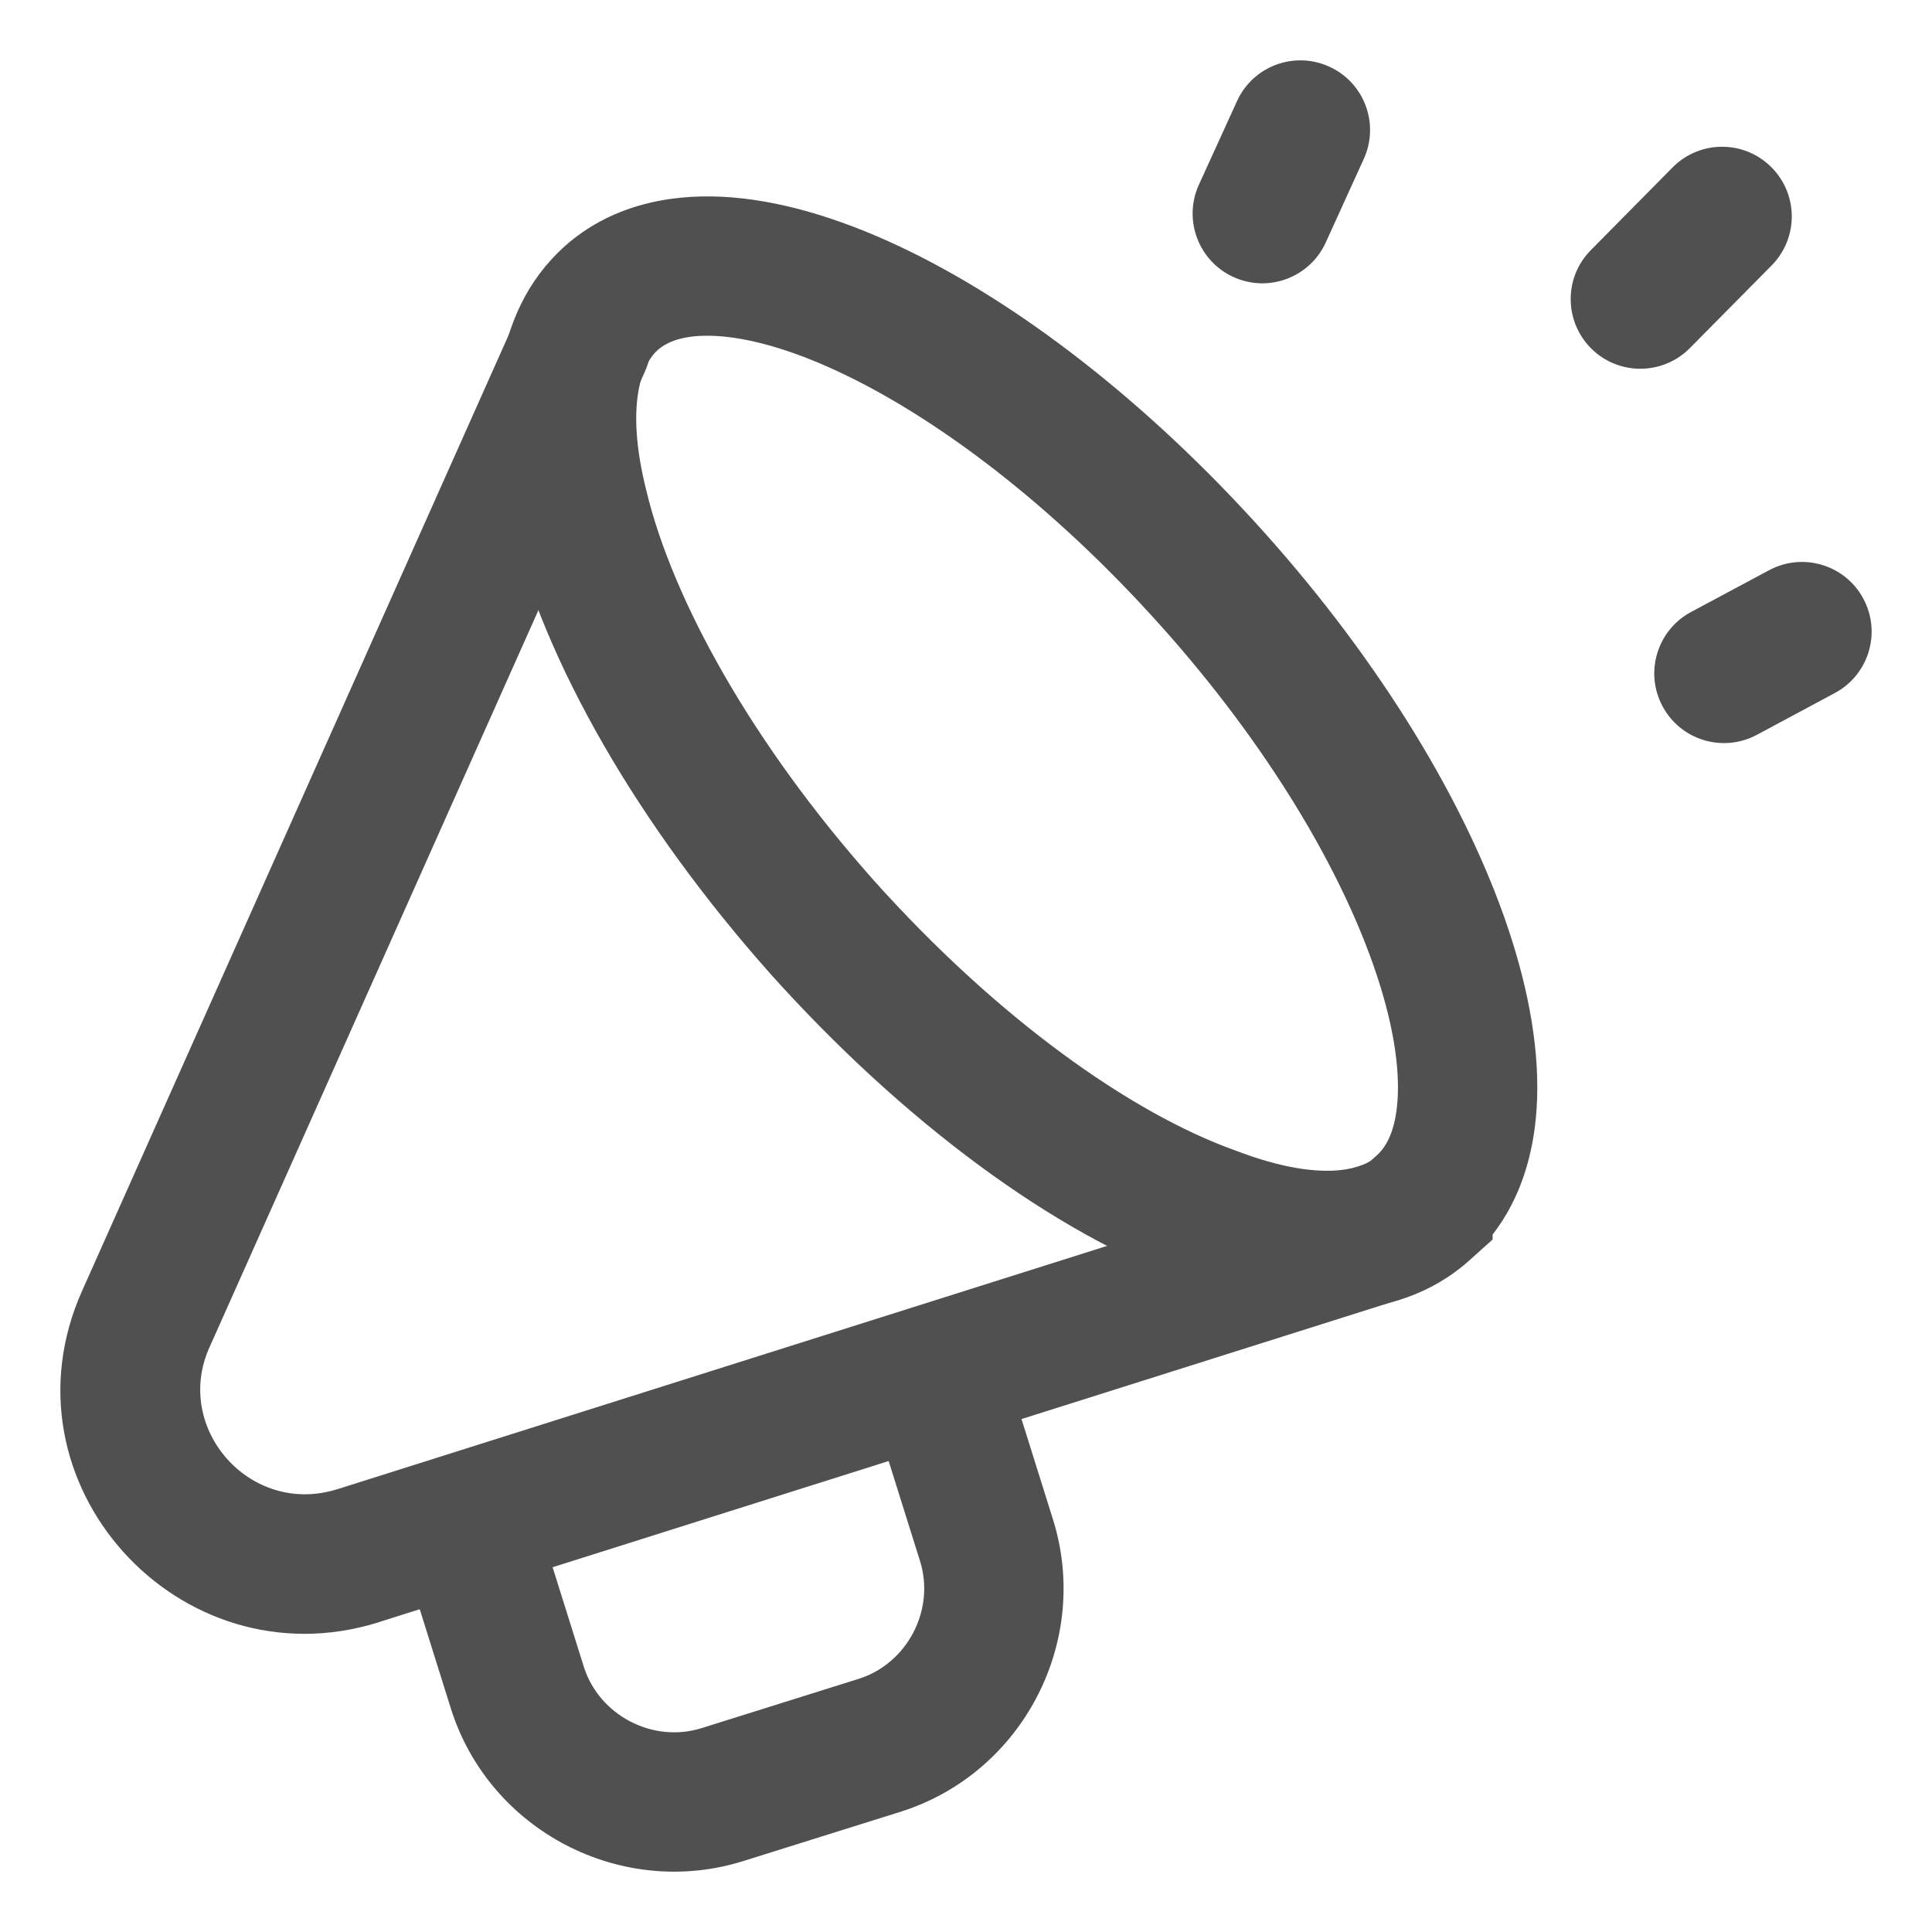 <svg width="26" height="26" viewBox="0 0 26 26" fill="none" xmlns="http://www.w3.org/2000/svg">
<path fill-rule="evenodd" clip-rule="evenodd" d="M8.849 4.712C8.636 4.905 8.411 5.454 8.697 6.598L8.699 6.606C9.052 8.071 10.115 9.999 11.762 11.851C13.423 13.704 15.212 14.975 16.617 15.48L16.626 15.483L16.634 15.486C17.633 15.867 18.189 15.778 18.443 15.624L18.528 15.549C18.652 15.438 18.781 15.223 18.808 14.798C18.836 14.368 18.753 13.793 18.52 13.099C18.057 11.713 17.062 10.028 15.614 8.413C14.165 6.796 12.604 5.618 11.282 5.001C10.619 4.691 10.058 4.543 9.628 4.521C9.205 4.499 8.976 4.6 8.849 4.712ZM12.075 3.302C13.677 4.05 15.435 5.403 17.011 7.162C18.588 8.922 19.737 10.824 20.299 12.504C20.579 13.343 20.728 14.17 20.679 14.92C20.64 15.527 20.466 16.126 20.087 16.614V16.681L19.776 16.96C18.758 17.874 17.276 17.736 15.974 17.242C14.182 16.595 12.15 15.093 10.364 13.101L10.362 13.098C8.586 11.101 7.325 8.907 6.877 7.048C6.54 5.697 6.588 4.222 7.599 3.315L7.603 3.311C8.201 2.78 8.968 2.61 9.722 2.648C10.472 2.686 11.275 2.929 12.075 3.302Z" fill="#505050"/>
<path fill-rule="evenodd" clip-rule="evenodd" d="M8.207 3.756C8.68 3.967 8.892 4.522 8.681 4.995L2.819 18.132L2.818 18.134C2.33 19.221 3.365 20.405 4.532 20.043L4.534 20.043L18.255 15.706C18.749 15.55 19.276 15.824 19.431 16.317C19.587 16.811 19.314 17.338 18.82 17.494L5.095 21.831L5.092 21.833C2.41 22.669 -0.054 19.954 1.107 17.367C1.107 17.367 1.107 17.367 1.107 17.367L6.969 4.231C7.18 3.758 7.734 3.545 8.207 3.756Z" fill="#505050"/>
<path fill-rule="evenodd" clip-rule="evenodd" d="M12.332 17.718C12.826 17.563 13.352 17.838 13.507 18.332L14.169 20.443C14.169 20.443 14.169 20.443 14.169 20.443C14.687 22.086 13.764 23.863 12.119 24.382L10.007 25.044C10.007 25.044 10.007 25.044 10.007 25.044C8.364 25.562 6.587 24.639 6.068 22.994L5.406 20.881C5.251 20.387 5.525 19.86 6.02 19.706C6.514 19.551 7.04 19.825 7.195 20.32L7.857 22.431C7.857 22.43 7.857 22.431 7.857 22.431C8.064 23.086 8.787 23.463 9.443 23.256L11.556 22.593C11.556 22.593 11.556 22.593 11.556 22.593C12.211 22.387 12.588 21.663 12.381 21.007L11.718 18.893C11.563 18.399 11.838 17.873 12.332 17.718Z" fill="#505050"/>
<path fill-rule="evenodd" clip-rule="evenodd" d="M23.834 2.246C24.203 2.61 24.206 3.203 23.842 3.572L22.742 4.684C22.378 5.052 21.784 5.056 21.416 4.692C21.048 4.327 21.044 3.734 21.409 3.366L22.509 2.253C22.873 1.885 23.466 1.882 23.834 2.246Z" fill="#505050"/>
<path fill-rule="evenodd" clip-rule="evenodd" d="M17.889 0.897C18.36 1.111 18.568 1.667 18.353 2.139L17.841 3.264C17.626 3.735 17.07 3.943 16.599 3.728C16.128 3.513 15.92 2.957 16.134 2.486L16.647 1.361C16.861 0.89 17.418 0.682 17.889 0.897Z" fill="#505050"/>
<path fill-rule="evenodd" clip-rule="evenodd" d="M25.076 8.057C25.321 8.514 25.149 9.082 24.693 9.326L23.643 9.889C23.186 10.133 22.618 9.962 22.374 9.505C22.129 9.049 22.301 8.481 22.757 8.236L23.807 7.674C24.264 7.429 24.832 7.601 25.076 8.057Z" fill="#505050"/>
</svg>
